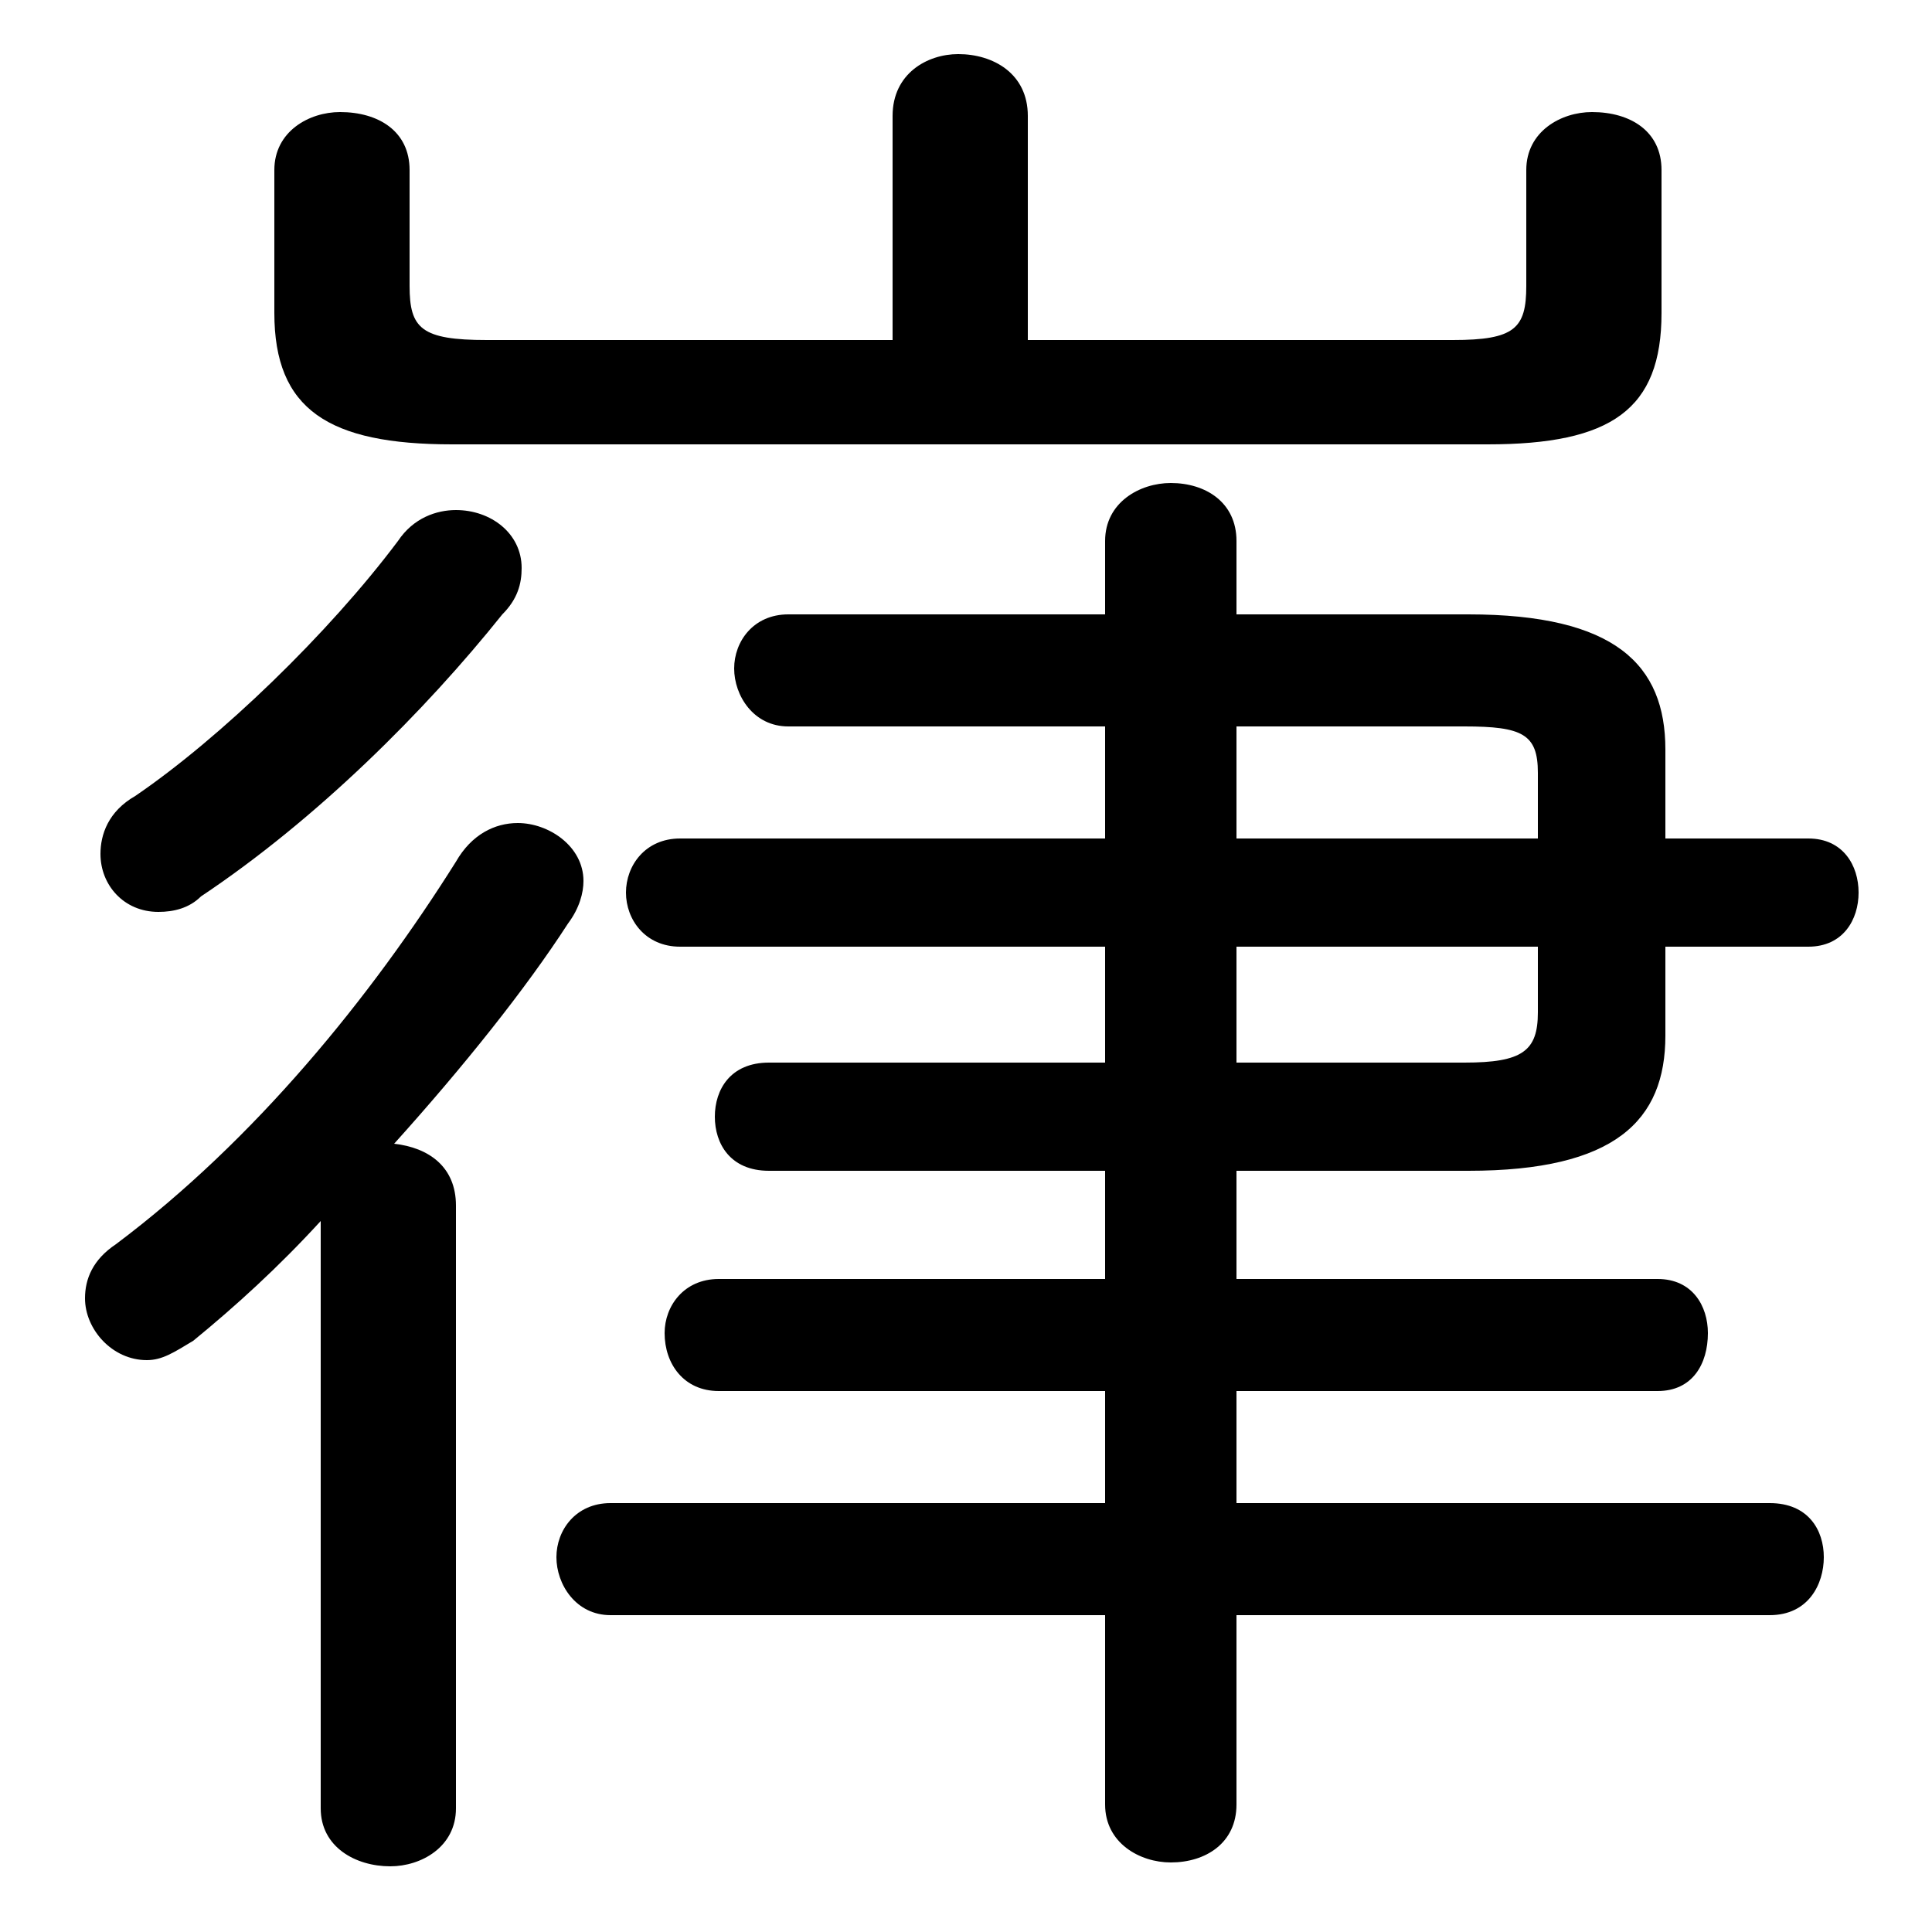 <svg xmlns="http://www.w3.org/2000/svg" viewBox="0 -44.0 50.0 50.0">
    <rect x="0" y="-44.0" width="50.0" height="50.0" fill="#808080" stroke="none"/>
    <g transform="scale(1, -1)">
        <!-- ボディの枠 -->
        <rect x="0" y="-6.0" width="50.0" height="50.0"
            stroke="white" fill="white"/>
        <!-- グリフ座標系の原点 -->
        <circle cx="0" cy="0" r="5" fill="white"/>
        <!-- グリフのアウトライン -->
        <g style="fill:black;stroke:#000000;stroke-width:0;stroke-linecap:round;stroke-linejoin:round;">
        <path d="M 28.6 16.5 L 19.9 16.5 C 18.9 16.5 18.5 15.8 18.5 15.1 C 18.5 14.4 18.9 13.7 19.9 13.7 L 28.6 13.7 L 28.6 10.9 L 18.6 10.9 C 17.7 10.9 17.2 10.2 17.2 9.5 C 17.2 8.7 17.7 8.0 18.6 8.0 L 28.6 8.0 L 28.6 5.1 L 15.8 5.1 C 14.9 5.1 14.4 4.4 14.4 3.7 C 14.4 3.0 14.9 2.2 15.8 2.2 L 28.6 2.2 L 28.6 -2.7 C 28.6 -3.7 29.5 -4.2 30.3 -4.2 C 31.2 -4.2 32.0 -3.7 32.0 -2.7 L 32.0 2.2 L 45.8 2.2 C 46.8 2.2 47.2 3.0 47.2 3.7 C 47.2 4.4 46.8 5.1 45.8 5.1 L 32.0 5.1 L 32.0 8.0 L 42.9 8.0 C 43.8 8.0 44.2 8.7 44.2 9.5 C 44.2 10.2 43.8 10.9 42.9 10.9 L 32.0 10.9 L 32.0 13.7 L 38.0 13.7 C 41.8 13.7 43.1 15.0 43.1 17.2 L 43.1 19.5 L 46.8 19.5 C 47.7 19.5 48.1 20.2 48.1 20.9 C 48.1 21.6 47.7 22.3 46.8 22.3 L 43.1 22.3 L 43.1 24.6 C 43.1 26.8 41.8 28.1 38.0 28.1 L 32.0 28.1 L 32.0 30.0 C 32.0 31.0 31.2 31.5 30.3 31.5 C 29.5 31.5 28.6 31.0 28.6 30.0 L 28.6 28.1 L 20.4 28.1 C 19.5 28.1 19.0 27.4 19.0 26.7 C 19.0 26.0 19.5 25.2 20.4 25.2 L 28.6 25.2 L 28.6 22.3 L 17.6 22.3 C 16.7 22.3 16.2 21.6 16.2 20.9 C 16.2 20.2 16.7 19.5 17.6 19.5 L 28.6 19.5 Z M 32.0 16.5 L 32.0 19.5 L 39.8 19.5 L 39.8 17.8 C 39.8 16.8 39.4 16.5 37.9 16.5 Z M 39.8 22.3 L 32.0 22.3 L 32.0 25.2 L 37.9 25.2 C 39.4 25.2 39.8 25.0 39.8 24.0 Z M 8.3 -2.8 C 8.3 -3.8 9.2 -4.3 10.1 -4.3 C 10.9 -4.3 11.8 -3.8 11.8 -2.8 L 11.8 12.8 C 11.8 13.8 11.1 14.3 10.2 14.4 C 12.0 16.4 13.6 18.4 14.7 20.1 C 15.0 20.5 15.1 20.9 15.1 21.2 C 15.1 22.1 14.2 22.7 13.4 22.7 C 12.8 22.7 12.2 22.4 11.8 21.7 C 9.6 18.2 6.6 14.5 3.0 11.8 C 2.4 11.4 2.2 10.9 2.2 10.4 C 2.2 9.6 2.9 8.8 3.8 8.8 C 4.2 8.8 4.5 9.0 5.0 9.3 C 6.1 10.2 7.2 11.2 8.3 12.4 Z M 26.6 35.2 L 26.6 41.0 C 26.6 42.1 25.7 42.6 24.8 42.6 C 24.0 42.6 23.1 42.1 23.1 41.0 L 23.1 35.2 L 12.6 35.2 C 10.9 35.2 10.6 35.5 10.6 36.6 L 10.6 39.6 C 10.6 40.6 9.8 41.1 8.8 41.1 C 8.0 41.1 7.1 40.6 7.1 39.6 L 7.1 35.9 C 7.1 33.4 8.5 32.5 11.7 32.5 L 38.5 32.5 C 41.7 32.5 43.0 33.4 43.0 35.9 L 43.0 39.6 C 43.0 40.6 42.2 41.1 41.2 41.1 C 40.4 41.1 39.5 40.6 39.5 39.6 L 39.5 36.6 C 39.5 35.5 39.2 35.2 37.6 35.2 Z M 10.3 30.0 C 8.5 27.6 5.7 24.9 3.5 23.4 C 2.8 23.0 2.6 22.4 2.6 21.9 C 2.6 21.1 3.2 20.4 4.1 20.4 C 4.5 20.4 4.9 20.5 5.2 20.8 C 8.2 22.8 11.0 25.6 13.0 28.1 C 13.4 28.5 13.5 28.9 13.5 29.3 C 13.5 30.2 12.7 30.8 11.8 30.8 C 11.3 30.8 10.7 30.6 10.3 30.0 Z"/>
    </g>
    </g>
</svg>
